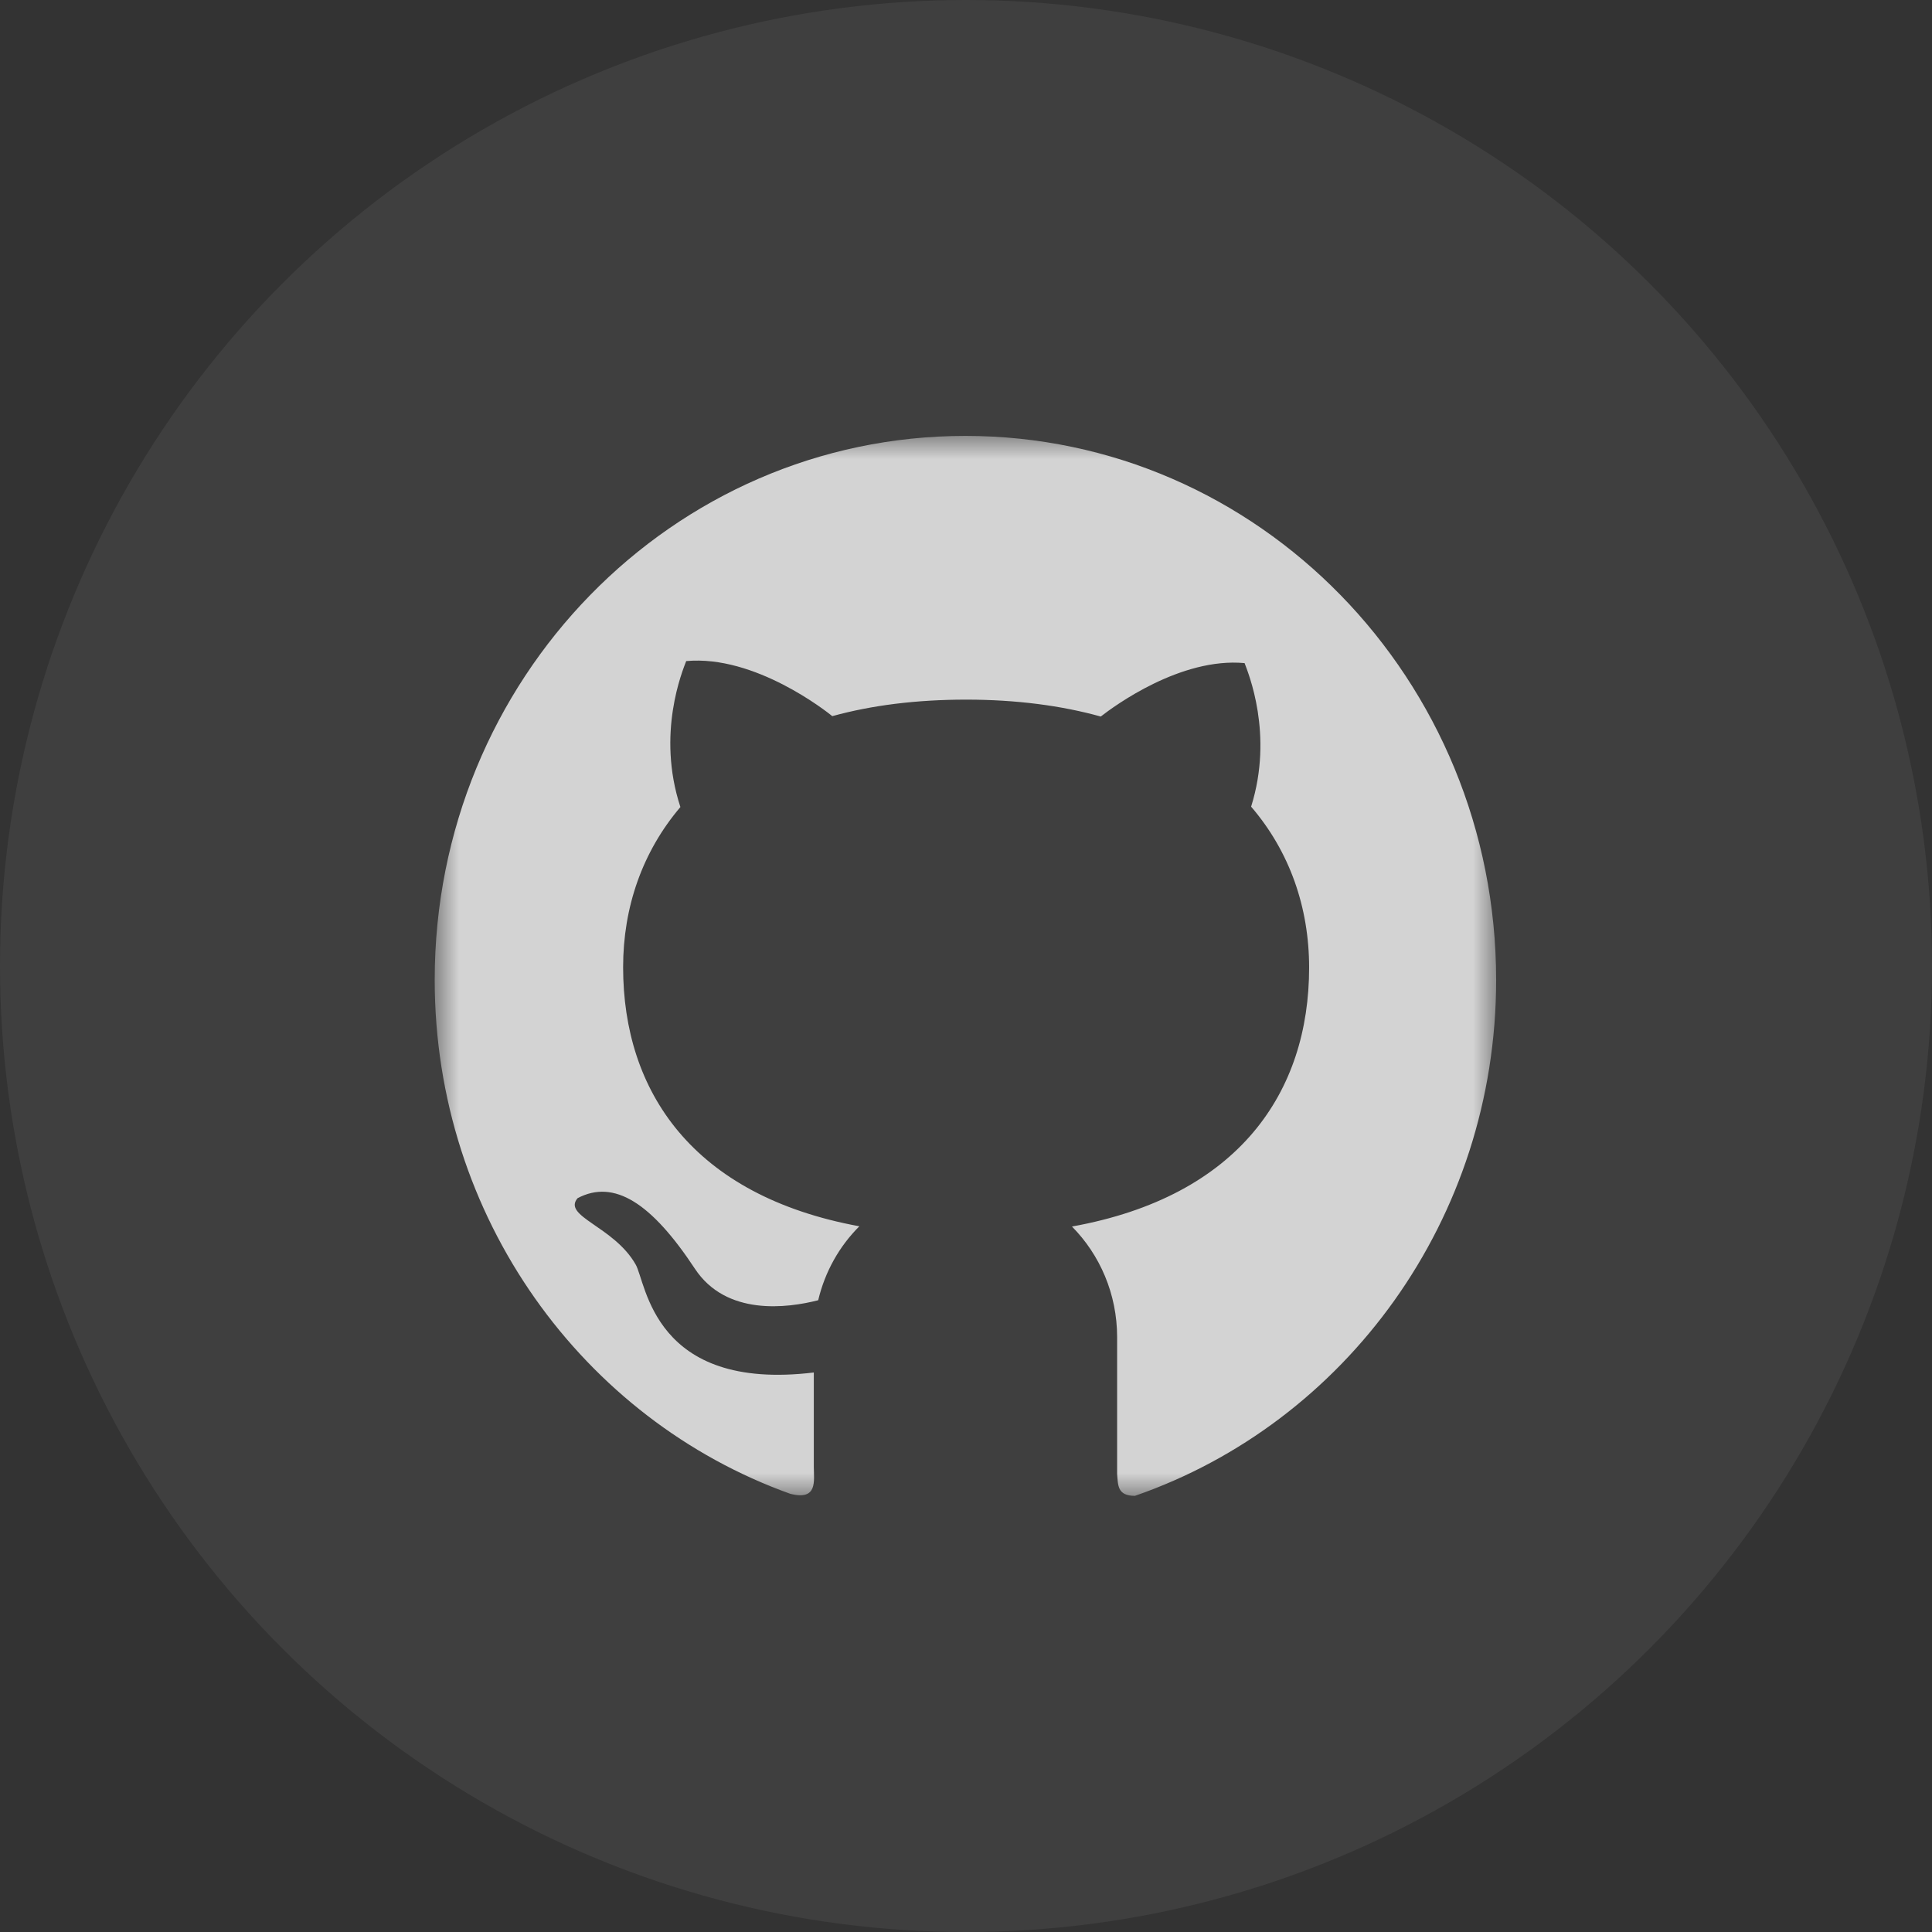 <svg xmlns="http://www.w3.org/2000/svg" xmlns:xlink="http://www.w3.org/1999/xlink" fill="none" version="1.1" width="40" height="40" viewBox="0 0 40 40"><rect x="0" y="0" width="40" height="40" fill="#333333" stroke="none"/><defs><mask id="master_svg0_22_5738" style="mask-type:alpha" maskUnits="userSpaceOnUse"><g><rect x="9" y="9" width="22" height="22" rx="0" fill="#FFFFFF" fill-opacity="1"/></g></mask></defs><g><g><ellipse cx="20" cy="20" rx="20" ry="20" fill="#FFFFFF" fill-opacity="0.06"/></g><g><g mask="url(#master_svg0_22_5738)"><g><path d="M19.989,9.025C13.918,9.023,9,14.064,9,20.287C9,25.208,12.076,29.391,16.36,30.927C16.937,31.076,16.849,30.655,16.849,30.368L16.849,28.416C13.517,28.817,13.382,26.555,13.159,26.177C12.707,25.387,11.639,25.185,11.958,24.807C12.717,24.407,13.49,24.908,14.386,26.266C15.035,27.25,16.299,27.084,16.94,26.92C17.08,26.328,17.379,25.8,17.792,25.389C14.34,24.755,12.901,22.594,12.901,20.025C12.901,18.779,13.301,17.633,14.087,16.709C13.586,15.185,14.134,13.88,14.207,13.687C15.634,13.556,17.117,14.734,17.232,14.827C18.042,14.603,18.968,14.485,20.004,14.485C21.04,14.485,21.973,14.608,22.79,14.835C23.068,14.618,24.443,13.606,25.768,13.729C25.839,13.923,26.375,15.198,25.903,16.701C26.699,17.628,27.104,18.784,27.104,20.033C27.104,22.606,25.655,24.77,22.194,25.394C22.771,25.978,23.129,26.789,23.129,27.686L23.129,30.519C23.149,30.746,23.129,30.97,23.497,30.97C27.845,29.466,30.976,25.253,30.976,20.29C30.976,14.064,26.055,9.025,19.989,9.025Z" fill="#FFFFFF" fill-opacity="0.77"/></g></g></g></g></svg>